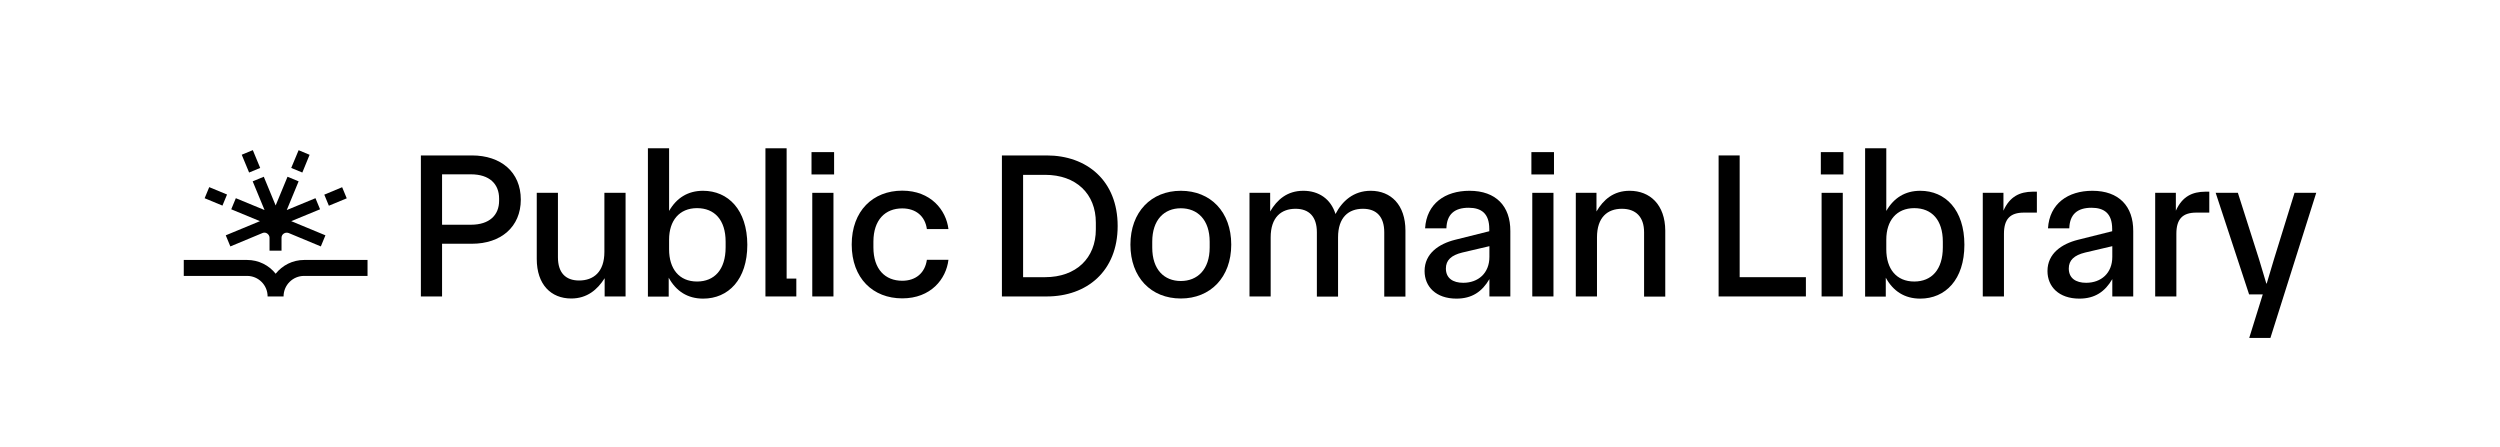 <?xml version="1.0" encoding="utf-8"?>
<!-- Generator: Adobe Illustrator 28.0.0, SVG Export Plug-In . SVG Version: 6.00 Build 0)  -->
<svg version="1.1" xmlns="http://www.w3.org/2000/svg" xmlns:xlink="http://www.w3.org/1999/xlink" x="0px" y="0px"
	 viewBox="0 0 1959 350.1" style="enable-background:new 0 0 1959 350.1;" xml:space="preserve">
<style type="text/css">
	.st0{display:none;}
</style>
<g id="Guides" class="st0">
</g>
<g id="Logo">
	<g>
		<g>
			<path d="M473.6,197.4c0,15.8-8.6,22.4-19.8,22.4c-10.7,0-16.6-6.2-16.6-18.2v-50.5h-16.6v51.8c0,20.1,11.2,31,27,31
				c12.5,0,20.6-7,26.2-15.9v14.3h16.4v-81.2h-16.6V197.4z"/>
			<path d="M369.8,121.8h-40v110.5h16.6V191h23.4c22.7,0,38.3-13.2,38.3-34.6C408.1,134.8,392.5,121.8,369.8,121.8z M391.1,157.3
				c0,11.2-7.5,18.8-22.1,18.8h-22.6v-39.5H369c14.6,0,22.1,7.6,22.1,19V157.3z"/>
			<path d="M820.2,121.8h-35.1v110.5h35.1c31.4,0,55.6-19.7,55.6-55.2C875.8,141.5,851.6,121.8,820.2,121.8z M858.7,179.8
				c0,22.4-15.4,37.4-39.8,37.4h-17.2V137h17.2c24.4,0,39.8,14.9,39.8,37.4V179.8z"/>
			<path d="M707,163.3c10.6,0,17.9,6,19.3,16.2h16.9c-1.8-14.9-13.8-30.1-36.2-30.1c-22.9,0-39.6,15.8-39.6,42.2
				c0,26.5,16.7,42.2,39.6,42.2c22.4,0,34.4-15.1,36.2-30.2h-16.9c-1.5,10.4-8.8,16.4-19.3,16.4c-13.3,0-22.6-8.9-22.6-26.2v-4.6
				C684.5,172.2,693.7,163.3,707,163.3z"/>
			<polygon points="616.4,116.2 599.8,116.2 599.8,232.3 624,232.3 624,218.3 616.4,218.3 			"/>
			<path d="M550.9,149.5c-12,0-20.8,5.7-26.6,15.8v-49.1h-16.6v116.2H524v-14.8c5.8,10.6,14.8,16.4,27,16.4
				c19.7,0,34.6-14.9,34.6-42.2C585.5,164.4,570.6,149.5,550.9,149.5z M568.6,193.8c0,17.5-8.8,26.8-22.4,26.8
				c-14,0-21.9-9.9-21.9-25.2v-7.6c0-14.9,8-24.7,21.9-24.7c13.6,0,22.4,9.1,22.4,26.3V193.8z"/>
			<path d="M925.3,149.5c-23.2,0-39.5,16.6-39.5,42.2c0,25.7,16.2,42.2,39.5,42.2c23.2,0,39.5-16.6,39.5-42.2
				C964.8,166,948.6,149.5,925.3,149.5z M947.9,194c0,17.2-9.6,26.2-22.6,26.2c-13,0-22.4-8.9-22.4-26.2v-4.6
				c0-17.2,9.4-26.2,22.4-26.2c13,0,22.6,8.9,22.6,26.2V194z"/>
			<rect x="635.9" y="119.2" width="17.7" height="17.5"/>
			<rect x="636.5" y="151.1" width="16.6" height="81.2"/>
			<rect x="1200" y="119.2" width="17.7" height="17.5"/>
			<path d="M1569.9,165.1v-14h-16.2v81.2h16.6v-49.1c0-11.7,5-16.6,15.6-16.6h10.2v-16.4h-3.3
				C1582.9,150.3,1574.9,153.8,1569.9,165.1z"/>
			<path d="M1639.6,149.5c-19.2,0-33.6,10.1-34.8,29.4h16.7c0.3-10.9,6.3-16.1,17.4-16.1c9.9,0,16.2,4.4,16.2,16.6v1.8l-26.8,6.7
				c-12.7,3.2-23.9,10.7-23.9,24.5c0,12.2,8.9,21.6,25,21.6c12.2,0,20.1-5.5,25.8-15.3v13.6h16.4v-51.2
				C1671.7,161.6,1660.4,149.5,1639.6,149.5z M1655.2,201.3c0,12.8-8.8,20.3-20.5,20.3c-8.1,0-13.6-3.6-13.6-11.2
				c0-6.5,4.2-10.4,12.8-12.5l21.3-5V201.3z"/>
			<path d="M1074.1,149.5c-13.5,0-22.4,8.1-27.6,18.2c-3.7-11.9-13.2-18.2-25.2-18.2c-12.7,0-20.6,7-26,16.2v-14.6h-16.2v81.2h16.6
				V186c0-15.8,8.3-22.4,19.5-22.4c10.7,0,16.7,6.3,16.7,18.4v50.4h16.6V186c0-15.8,8.3-22.4,19.5-22.4c10.7,0,16.7,6.3,16.7,18.4
				v50.4h16.6v-51.7C1101.3,160.5,1089.9,149.5,1074.1,149.5z"/>
			<path d="M1504.7,149.5c-12,0-20.8,5.7-26.6,15.8v-49.1h-16.6v116.2h16.2v-14.8c5.8,10.6,14.8,16.4,27,16.4
				c19.7,0,34.6-14.9,34.6-42.2C1539.3,164.4,1524.4,149.5,1504.7,149.5z M1522.4,193.8c0,17.5-8.8,26.8-22.4,26.8
				c-14,0-21.9-9.9-21.9-25.2v-7.6c0-14.9,8-24.7,21.9-24.7c13.6,0,22.4,9.1,22.4,26.3V193.8z"/>
			<path d="M1705,165.1v-14h-16.2v81.2h16.6v-49.1c0-11.7,5-16.6,15.6-16.6h10.2v-16.4h-3.2C1718,150.3,1710.1,153.8,1705,165.1z"/>
			<polygon points="1798,151.1 1781.9,203.1 1776.2,222.2 1775.9,222.2 1770.2,203.2 1753.6,151.1 1736.2,151.1 1762.4,230.7 
				1773.1,230.7 1762.5,264.8 1779.1,264.8 1815,151.1 			"/>
			<rect x="1426.8" y="119.2" width="17.7" height="17.5"/>
			<path d="M1151.5,149.5c-19.2,0-33.6,10.1-34.8,29.4h16.7c0.3-10.9,6.3-16.1,17.4-16.1c9.9,0,16.2,4.4,16.2,16.6v1.8l-26.8,6.7
				c-12.7,3.2-23.9,10.7-23.9,24.5c0,12.2,8.9,21.6,25,21.6c12.2,0,20.1-5.5,25.8-15.3v13.6h16.4v-51.2
				C1183.6,161.6,1172.3,149.5,1151.5,149.5z M1167.1,201.3c0,12.8-8.8,20.3-20.5,20.3c-8.1,0-13.6-3.6-13.6-11.2
				c0-6.5,4.2-10.4,12.8-12.5l21.3-5V201.3z"/>
			<rect x="1427.4" y="151.1" width="16.6" height="81.2"/>
			<rect x="1200.7" y="151.1" width="16.6" height="81.2"/>
			<polygon points="1363.2,121.8 1346.7,121.8 1346.7,232.3 1415.1,232.3 1415.1,217.2 1363.2,217.2 			"/>
			<path d="M1277,149.5c-12.7,0-20.6,7-26,16.2v-14.6h-16.2v81.2h16.6V186c0-15.8,8.3-22.4,19.5-22.4c10.9,0,17.4,6.3,17.4,18.4
				v50.4h16.6v-51.7C1304.8,160.5,1293,149.5,1277,149.5z"/>
		</g>
		<g>
			<path d="M238.4,203.7c-9.1,0-17.1,4.2-22.4,10.8c-5.2-6.6-13.3-10.8-22.4-10.8H144v12.5h49.6c8.9,0,16.1,7.2,16.1,16.1h12.5
				c0-8.9,7.2-16.1,16.1-16.1H288v-12.5H238.4z"/>
			<g>
				<path d="M250.8,164l-3.6-8.7l-22.5,9.3l9.3-22.5l-8.7-3.6l-9.3,22.5l-9.3-22.5l-8.7,3.6l9.3,22.5l-22.5-9.3l-3.6,8.7l22.5,9.3
					l-26.8,11.1l3.6,8.7l25.2-10.5c1.2-0.5,2.6-0.4,3.7,0.4c1.1,0.8,1.8,2,1.8,3.3c0,0,0,0,0,0v10.1h0h9.4h0v-10.1
					c0-1.4,0.7-2.6,1.8-3.3c1.1-0.7,2.5-0.9,3.8-0.4l0,0l25.2,10.5l3.6-8.7l-26.8-11.1L250.8,164z"/>
				<polygon points="268.1,146.7 254.2,152.5 254.1,152.5 257.7,161.2 271.7,155.4 				"/>
				<rect x="191.9" y="118.9" transform="matrix(0.924 -0.383 0.383 0.924 -33.436 84.88)" width="9.4" height="15.1"/>
				<rect x="164.4" y="146.4" transform="matrix(0.383 -0.924 0.924 0.383 -37.882 251.164)" width="9.4" height="15.1"/>
				<polygon points="242.6,121.3 234,117.7 228.2,131.6 228.2,131.6 236.9,135.2 				"/>
			</g>
		</g>
	</g>
</g>
</svg>
